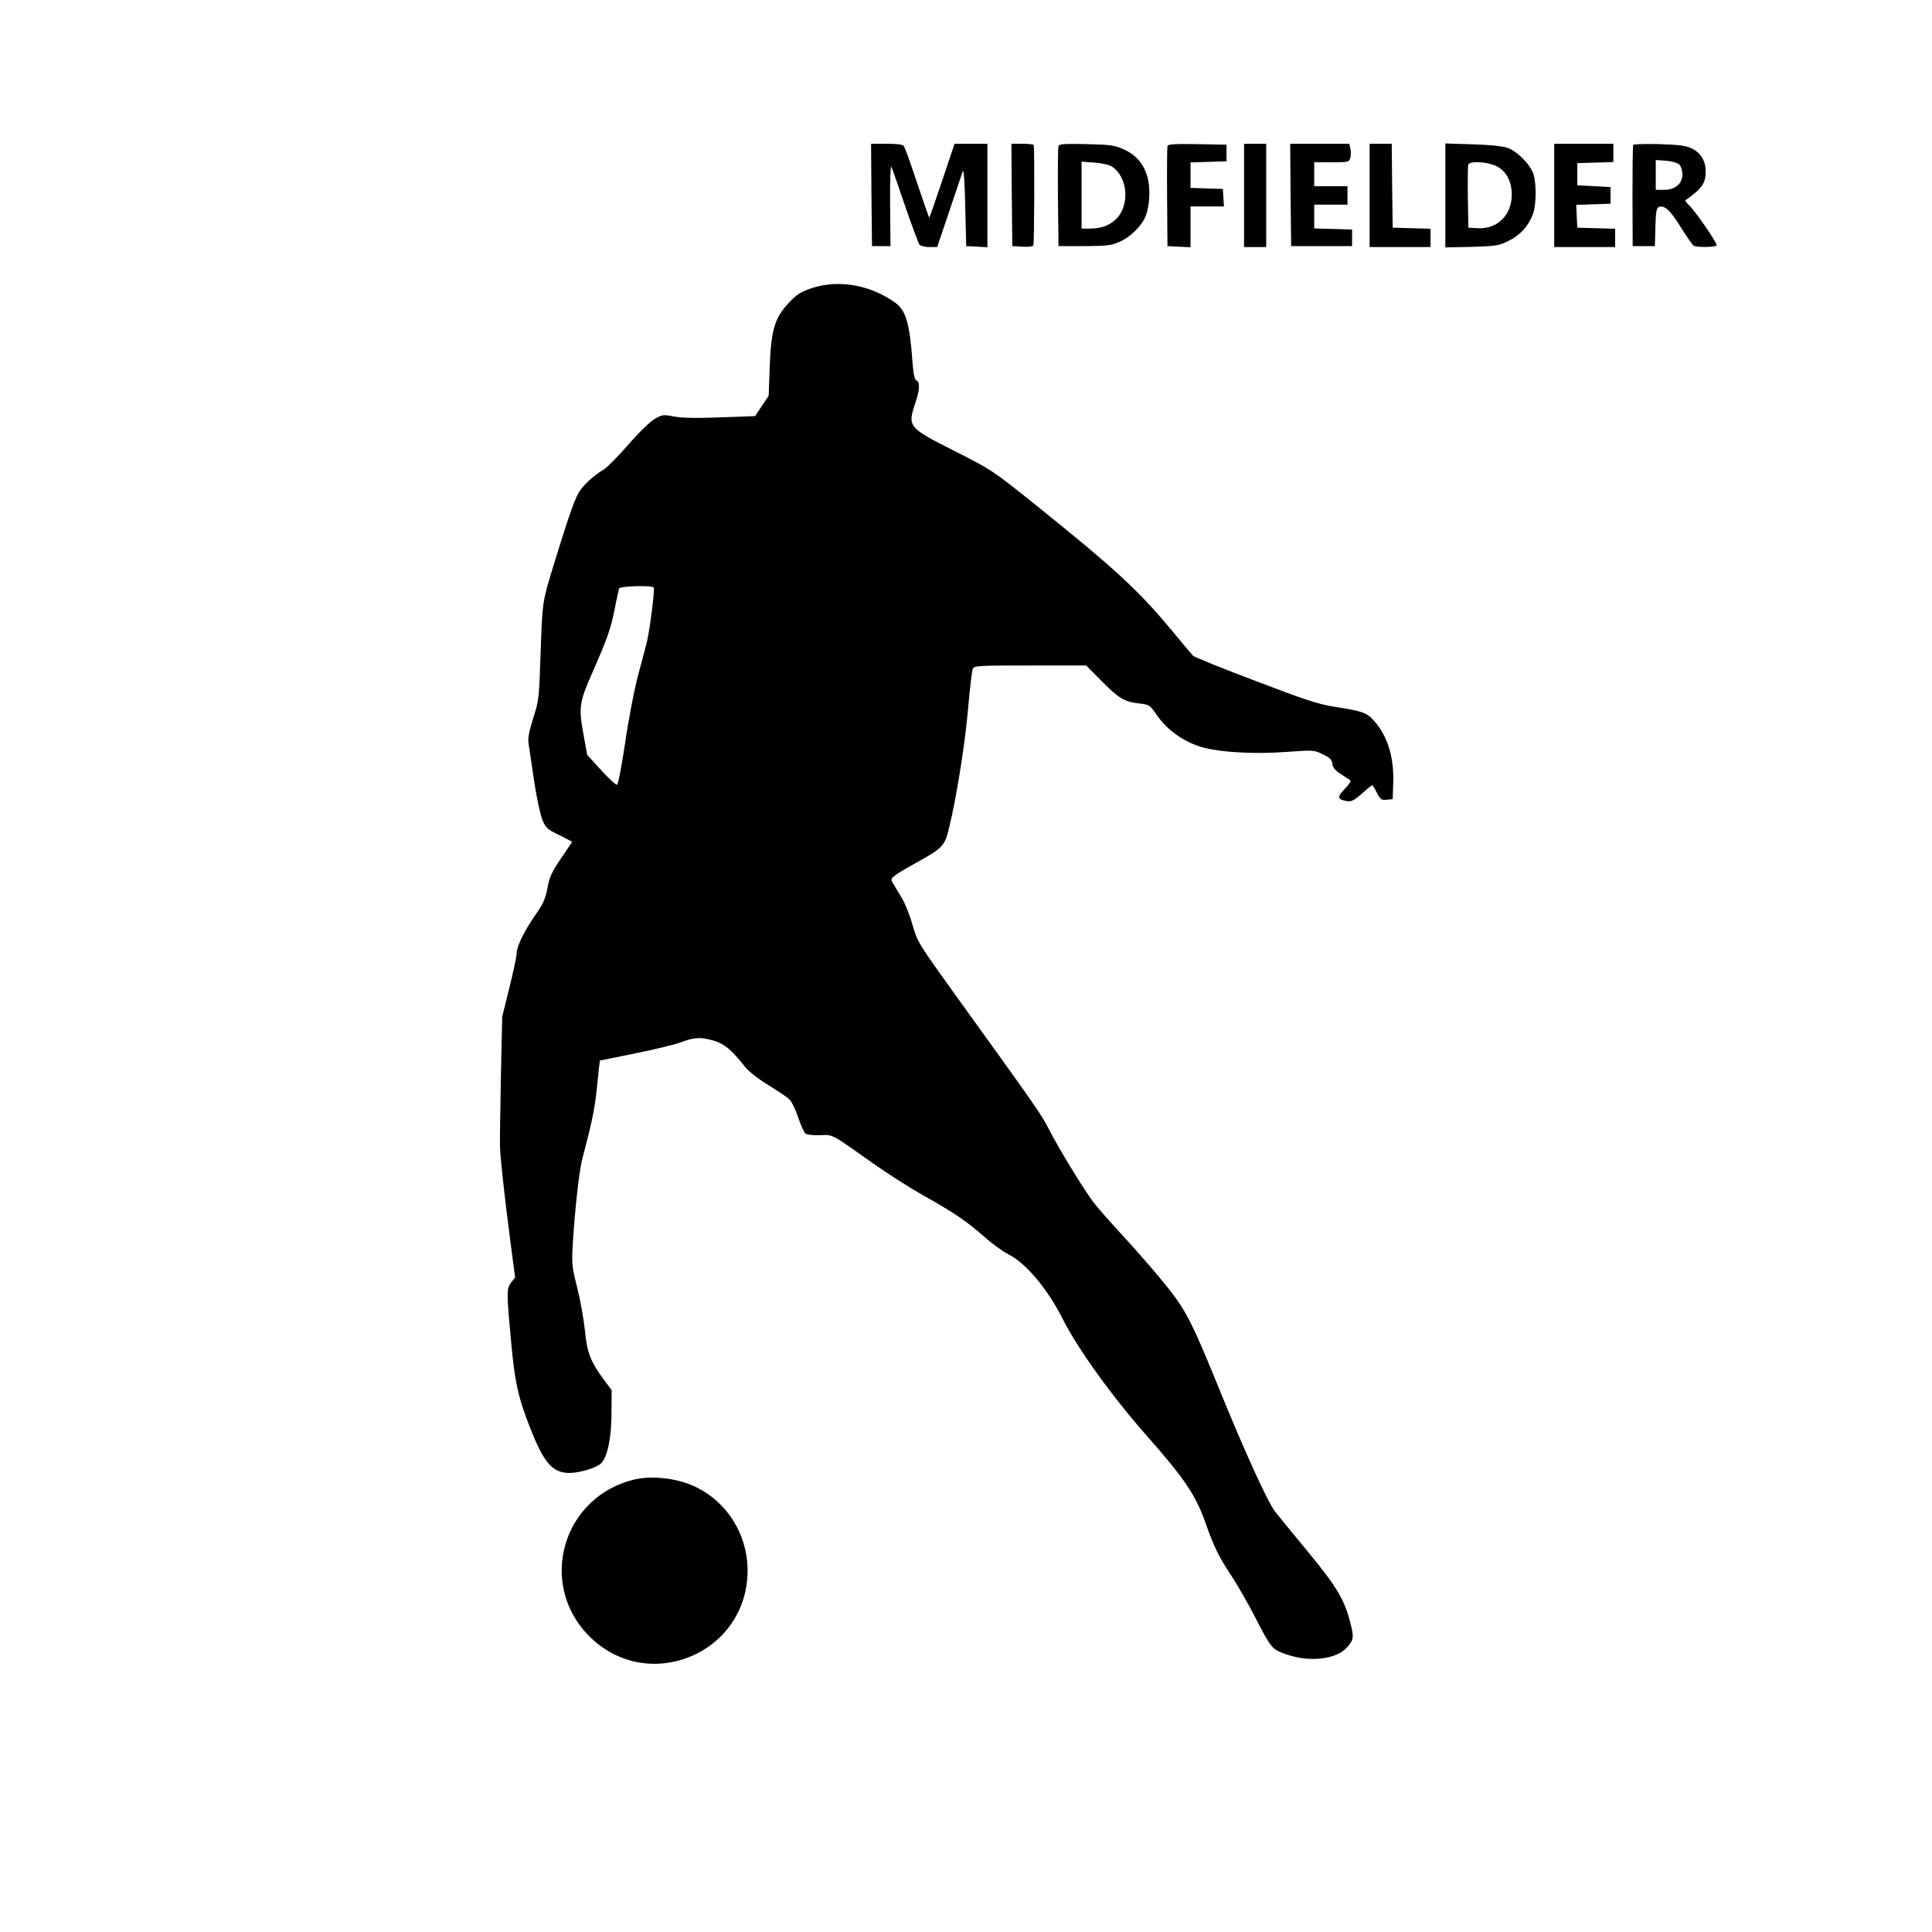 <?xml version="1.0" encoding="UTF-8"?>
<svg xmlns="http://www.w3.org/2000/svg" xmlns:xlink="http://www.w3.org/1999/xlink" width="100px" height="100px" viewBox="0 0 100 121" version="1.1">
<g id="surface1">
<path style=" stroke:none;fill-rule:nonzero;fill:rgb(0%,0%,0%);fill-opacity:1;" d="M 44.078 12.203 L 44.113 15.414 L 45.27 15.414 L 45.246 12.816 C 45.234 11.34 45.27 10.32 45.328 10.449 C 45.387 10.574 45.781 11.695 46.195 12.93 C 46.625 14.168 47.027 15.254 47.086 15.32 C 47.156 15.402 47.434 15.473 47.699 15.473 L 48.195 15.473 L 48.949 13.242 C 49.352 12.031 49.746 10.898 49.793 10.738 C 49.859 10.555 49.918 11.328 49.953 12.93 L 50.012 15.414 L 50.684 15.449 L 51.34 15.484 L 51.34 9.004 L 49.281 9.004 L 48.508 11.316 C 48.082 12.586 47.723 13.625 47.699 13.625 C 47.676 13.625 47.34 12.652 46.938 11.453 C 46.543 10.266 46.172 9.227 46.102 9.145 C 46.035 9.051 45.664 9.004 45.027 9.004 L 44.055 9.004 Z M 44.078 12.203 "/>
<path style=" stroke:none;fill-rule:nonzero;fill:rgb(0%,0%,0%);fill-opacity:1;" d="M 52.867 12.203 L 52.902 15.414 L 53.527 15.449 C 53.875 15.473 54.188 15.438 54.219 15.367 C 54.277 15.273 54.301 9.504 54.242 9.086 C 54.23 9.039 53.922 9.004 53.539 9.004 L 52.844 9.004 Z M 52.867 12.203 "/>
<path style=" stroke:none;fill-rule:nonzero;fill:rgb(0%,0%,0%);fill-opacity:1;" d="M 55.793 9.145 C 55.758 9.227 55.746 10.668 55.758 12.355 L 55.793 15.414 L 57.414 15.414 C 58.848 15.402 59.102 15.379 59.633 15.137 C 60.293 14.848 60.984 14.168 61.238 13.566 C 61.484 12.965 61.551 12.008 61.414 11.293 C 61.215 10.379 60.73 9.746 59.922 9.375 C 59.32 9.098 59.102 9.062 57.562 9.027 C 56.188 8.996 55.84 9.016 55.793 9.145 Z M 59.148 10.438 C 60.141 11.094 60.281 12.875 59.391 13.727 C 58.973 14.133 58.453 14.316 57.734 14.316 L 57.238 14.316 L 57.238 10.125 L 58.047 10.184 C 58.523 10.219 58.973 10.32 59.148 10.438 Z M 59.148 10.438 "/>
<path style=" stroke:none;fill-rule:nonzero;fill:rgb(0%,0%,0%);fill-opacity:1;" d="M 62.617 9.145 C 62.594 9.227 62.582 10.668 62.594 12.355 L 62.617 15.414 L 63.344 15.449 L 64.062 15.484 L 64.062 12.93 L 66.152 12.93 L 66.121 12.379 L 66.086 11.836 L 65.078 11.801 L 64.062 11.766 L 64.062 10.172 L 65.195 10.137 L 66.316 10.102 L 66.316 9.062 L 64.488 9.027 C 63.09 9.004 62.66 9.027 62.617 9.145 Z M 62.617 9.145 "/>
<path style=" stroke:none;fill-rule:nonzero;fill:rgb(0%,0%,0%);fill-opacity:1;" d="M 67.414 12.238 L 67.414 15.473 L 68.801 15.473 L 68.801 9.004 L 67.414 9.004 Z M 67.414 12.238 "/>
<path style=" stroke:none;fill-rule:nonzero;fill:rgb(0%,0%,0%);fill-opacity:1;" d="M 70.328 12.203 L 70.363 15.414 L 74.18 15.414 L 74.18 14.375 L 73 14.34 L 71.809 14.305 L 71.809 12.816 L 73.891 12.816 L 73.891 11.66 L 71.809 11.66 L 71.809 10.16 L 72.906 10.16 C 73.984 10.16 74.004 10.148 74.074 9.871 C 74.109 9.711 74.109 9.457 74.074 9.293 L 74.004 9.004 L 70.305 9.004 Z M 70.328 12.203 "/>
<path style=" stroke:none;fill-rule:nonzero;fill:rgb(0%,0%,0%);fill-opacity:1;" d="M 75.277 12.238 L 75.277 15.473 L 79.094 15.473 L 79.094 14.328 L 77.914 14.293 L 76.723 14.258 L 76.688 11.625 L 76.664 9.004 L 75.277 9.004 Z M 75.277 12.238 "/>
<path style=" stroke:none;fill-rule:nonzero;fill:rgb(0%,0%,0%);fill-opacity:1;" d="M 80.02 12.238 L 80.02 15.496 L 81.672 15.461 C 83.188 15.414 83.359 15.391 83.973 15.09 C 84.715 14.734 85.246 14.133 85.512 13.395 C 85.719 12.805 85.73 11.57 85.547 10.922 C 85.359 10.32 84.516 9.457 83.891 9.25 C 83.625 9.156 82.703 9.062 81.73 9.039 L 80.02 8.984 Z M 83.211 10.402 C 83.824 10.691 84.18 11.348 84.18 12.191 C 84.18 13.473 83.281 14.363 82.043 14.293 L 81.465 14.258 L 81.43 12.355 C 81.418 11.316 81.43 10.391 81.453 10.309 C 81.543 10.066 82.645 10.125 83.211 10.402 Z M 83.211 10.402 "/>
<path style=" stroke:none;fill-rule:nonzero;fill:rgb(0%,0%,0%);fill-opacity:1;" d="M 86.84 12.238 L 86.84 15.473 L 90.656 15.473 L 90.656 14.328 L 89.477 14.293 L 88.285 14.258 L 88.25 13.543 L 88.219 12.828 L 90.367 12.758 L 90.367 11.719 L 89.328 11.66 L 88.285 11.605 L 88.285 10.219 L 89.418 10.184 L 90.543 10.148 L 90.543 9.004 L 86.84 9.004 Z M 86.84 12.238 "/>
<path style=" stroke:none;fill-rule:nonzero;fill:rgb(0%,0%,0%);fill-opacity:1;" d="M 91.789 9.074 C 91.754 9.133 91.742 10.574 91.742 12.297 L 91.754 15.414 L 93.145 15.414 L 93.176 14.223 C 93.199 13.289 93.246 13.023 93.387 12.965 C 93.746 12.828 94.113 13.172 94.762 14.223 C 95.133 14.812 95.492 15.332 95.559 15.379 C 95.758 15.516 97.016 15.484 97.016 15.355 C 97.016 15.172 95.664 13.207 95.316 12.887 C 95.145 12.723 95.027 12.574 95.051 12.551 C 96.113 11.789 96.324 11.488 96.324 10.715 C 96.324 10.078 96.012 9.559 95.445 9.293 C 95.086 9.121 94.645 9.062 93.422 9.027 C 92.555 9.004 91.812 9.027 91.789 9.074 Z M 94.68 10.309 C 94.785 10.426 94.867 10.691 94.867 10.922 C 94.867 11.512 94.414 11.891 93.711 11.891 L 93.199 11.891 L 93.199 10.023 L 93.848 10.066 C 94.219 10.102 94.566 10.195 94.68 10.309 Z M 94.68 10.309 "/>
<path style=" stroke:none;fill-rule:nonzero;fill:rgb(0%,0%,0%);fill-opacity:1;" d="M 40.297 18.059 C 39.629 18.289 39.387 18.449 38.898 18.969 C 38.008 19.918 37.789 20.691 37.707 22.988 L 37.641 24.789 L 37.211 25.426 L 36.793 26.059 L 34.586 26.141 C 33.059 26.199 32.156 26.176 31.684 26.082 C 31.035 25.953 30.977 25.965 30.492 26.242 C 30.203 26.418 29.488 27.109 28.852 27.848 C 28.227 28.562 27.555 29.246 27.359 29.371 C 26.664 29.789 26.016 30.387 25.738 30.863 C 25.461 31.348 25.059 32.5 24.156 35.445 C 23.461 37.73 23.473 37.664 23.359 40.859 C 23.266 43.711 23.254 43.863 22.895 44.973 C 22.629 45.836 22.547 46.242 22.605 46.586 C 22.641 46.84 22.805 47.891 22.953 48.918 C 23.113 49.98 23.336 51.031 23.473 51.355 C 23.691 51.863 23.797 51.957 24.527 52.301 C 24.965 52.523 25.324 52.707 25.324 52.73 C 25.324 52.742 25.012 53.215 24.629 53.77 C 24.051 54.625 23.914 54.922 23.785 55.617 C 23.66 56.297 23.52 56.609 23.023 57.312 C 22.305 58.352 21.855 59.289 21.855 59.727 C 21.855 59.91 21.648 60.871 21.402 61.863 L 20.953 63.676 L 20.871 67.426 C 20.836 69.496 20.801 71.434 20.812 71.758 C 20.824 72.473 21.078 74.746 21.461 77.727 L 21.762 80 L 21.52 80.312 C 21.219 80.695 21.219 80.891 21.508 83.996 C 21.738 86.582 21.957 87.551 22.746 89.539 C 23.578 91.641 24.121 92.25 25.172 92.25 C 25.809 92.25 26.895 91.918 27.164 91.629 C 27.555 91.211 27.797 90.035 27.797 88.477 L 27.809 87.066 L 27.312 86.398 C 26.48 85.277 26.262 84.688 26.133 83.324 C 26.062 82.656 25.855 81.469 25.66 80.684 C 25.324 79.355 25.301 79.18 25.371 77.934 C 25.508 75.719 25.773 73.293 25.973 72.566 C 26.516 70.512 26.723 69.562 26.84 68.523 C 26.906 67.891 26.988 67.16 27.012 66.895 L 27.07 66.422 L 29.23 65.984 C 30.422 65.742 31.73 65.43 32.133 65.281 C 33 64.957 33.383 64.934 34.238 65.188 C 34.875 65.383 35.324 65.754 36.172 66.828 C 36.379 67.094 36.992 67.578 37.617 67.957 C 38.195 68.316 38.797 68.711 38.934 68.848 C 39.074 68.977 39.328 69.484 39.488 69.98 C 39.652 70.465 39.859 70.926 39.941 70.996 C 40.02 71.062 40.426 71.109 40.844 71.098 C 41.699 71.062 41.477 70.949 44.367 72.992 C 45.211 73.582 46.543 74.426 47.316 74.863 C 49.203 75.914 50.07 76.504 51.133 77.449 C 51.617 77.875 52.301 78.383 52.66 78.559 C 53.758 79.113 55.098 80.707 56.059 82.609 C 56.996 84.469 59.148 87.461 61.309 89.906 C 63.715 92.633 64.406 93.66 65.02 95.438 C 65.52 96.859 65.863 97.562 66.676 98.773 C 67.008 99.281 67.633 100.367 68.062 101.199 C 69.102 103.219 69.16 103.277 69.934 103.566 C 71.438 104.133 73.172 103.957 73.879 103.16 C 74.293 102.688 74.305 102.539 74.051 101.559 C 73.684 100.148 73.195 99.34 71.391 97.156 C 70.445 96.016 69.52 94.883 69.344 94.652 C 68.895 94.062 67.496 91.004 66.004 87.344 C 64.129 82.738 63.785 82.055 62.465 80.43 C 61.852 79.668 60.684 78.328 59.887 77.461 C 59.078 76.594 58.211 75.602 57.957 75.266 C 57.332 74.426 55.746 71.828 55.18 70.695 C 54.73 69.805 54.289 69.184 49.352 62.336 C 47.016 59.09 46.969 59.012 46.656 57.949 C 46.496 57.348 46.184 56.586 45.988 56.25 C 45.781 55.918 45.535 55.5 45.445 55.352 C 45.281 55.086 45.293 55.039 45.535 54.844 C 45.688 54.715 46.301 54.348 46.902 54.023 C 48.508 53.133 48.66 52.984 48.914 51.957 C 49.375 50.133 49.941 46.621 50.129 44.395 C 50.242 43.125 50.371 41.992 50.43 41.875 C 50.531 41.691 50.82 41.68 54.035 41.68 L 57.527 41.68 L 58.488 42.648 C 59.574 43.746 59.922 43.953 60.859 44.059 C 61.473 44.129 61.516 44.152 61.934 44.762 C 62.641 45.789 63.762 46.551 64.996 46.852 C 66.121 47.129 68.199 47.234 70.027 47.094 C 71.785 46.969 71.809 46.969 72.352 47.246 C 72.793 47.453 72.918 47.582 72.941 47.836 C 72.965 48.066 73.113 48.238 73.461 48.469 C 73.727 48.641 73.992 48.816 74.062 48.863 C 74.133 48.906 73.992 49.141 73.715 49.418 C 73.23 49.914 73.254 50.062 73.832 50.168 C 74.121 50.223 74.273 50.156 74.781 49.715 C 75.105 49.418 75.406 49.184 75.438 49.184 C 75.473 49.184 75.613 49.395 75.738 49.66 C 75.961 50.074 76.016 50.121 76.352 50.086 L 76.723 50.051 L 76.758 48.953 C 76.805 47.395 76.387 46.066 75.555 45.145 C 75.082 44.625 74.859 44.543 73.082 44.266 C 72.062 44.105 71.254 43.84 68.109 42.637 C 66.039 41.855 64.293 41.148 64.223 41.07 C 64.141 40.988 63.562 40.305 62.938 39.543 C 60.801 36.969 59.379 35.652 54.176 31.473 C 51.664 29.465 51.598 29.418 49.25 28.23 C 46.379 26.785 46.324 26.719 46.832 25.227 C 47.098 24.441 47.133 23.922 46.902 23.832 C 46.785 23.785 46.715 23.473 46.656 22.77 C 46.484 20.297 46.242 19.453 45.594 18.98 C 44.043 17.84 42 17.48 40.297 18.059 Z M 30.445 36.797 C 30.516 36.922 30.203 39.418 30.02 40.18 C 29.938 40.527 29.672 41.52 29.441 42.375 C 29.211 43.262 28.863 45.062 28.652 46.531 C 28.434 47.973 28.215 49.129 28.145 49.152 C 28.074 49.172 27.625 48.758 27.141 48.227 L 26.273 47.27 L 26.027 45.906 C 25.738 44.301 25.785 43.965 26.598 42.129 C 27.531 39.996 27.742 39.418 27.984 38.215 C 28.109 37.547 28.25 36.934 28.273 36.855 C 28.332 36.703 30.355 36.645 30.445 36.797 Z M 30.445 36.797 "/>
<path style=" stroke:none;fill-rule:nonzero;fill:rgb(0%,0%,0%);fill-opacity:1;" d="M 29.301 92.645 C 24.746 93.672 23.125 99.191 26.41 102.48 C 30.086 106.152 36.32 103.566 36.32 98.359 C 36.32 95.82 34.691 93.566 32.309 92.828 C 31.312 92.527 30.156 92.457 29.301 92.645 Z M 29.301 92.645 "/>
</g>
</svg>
